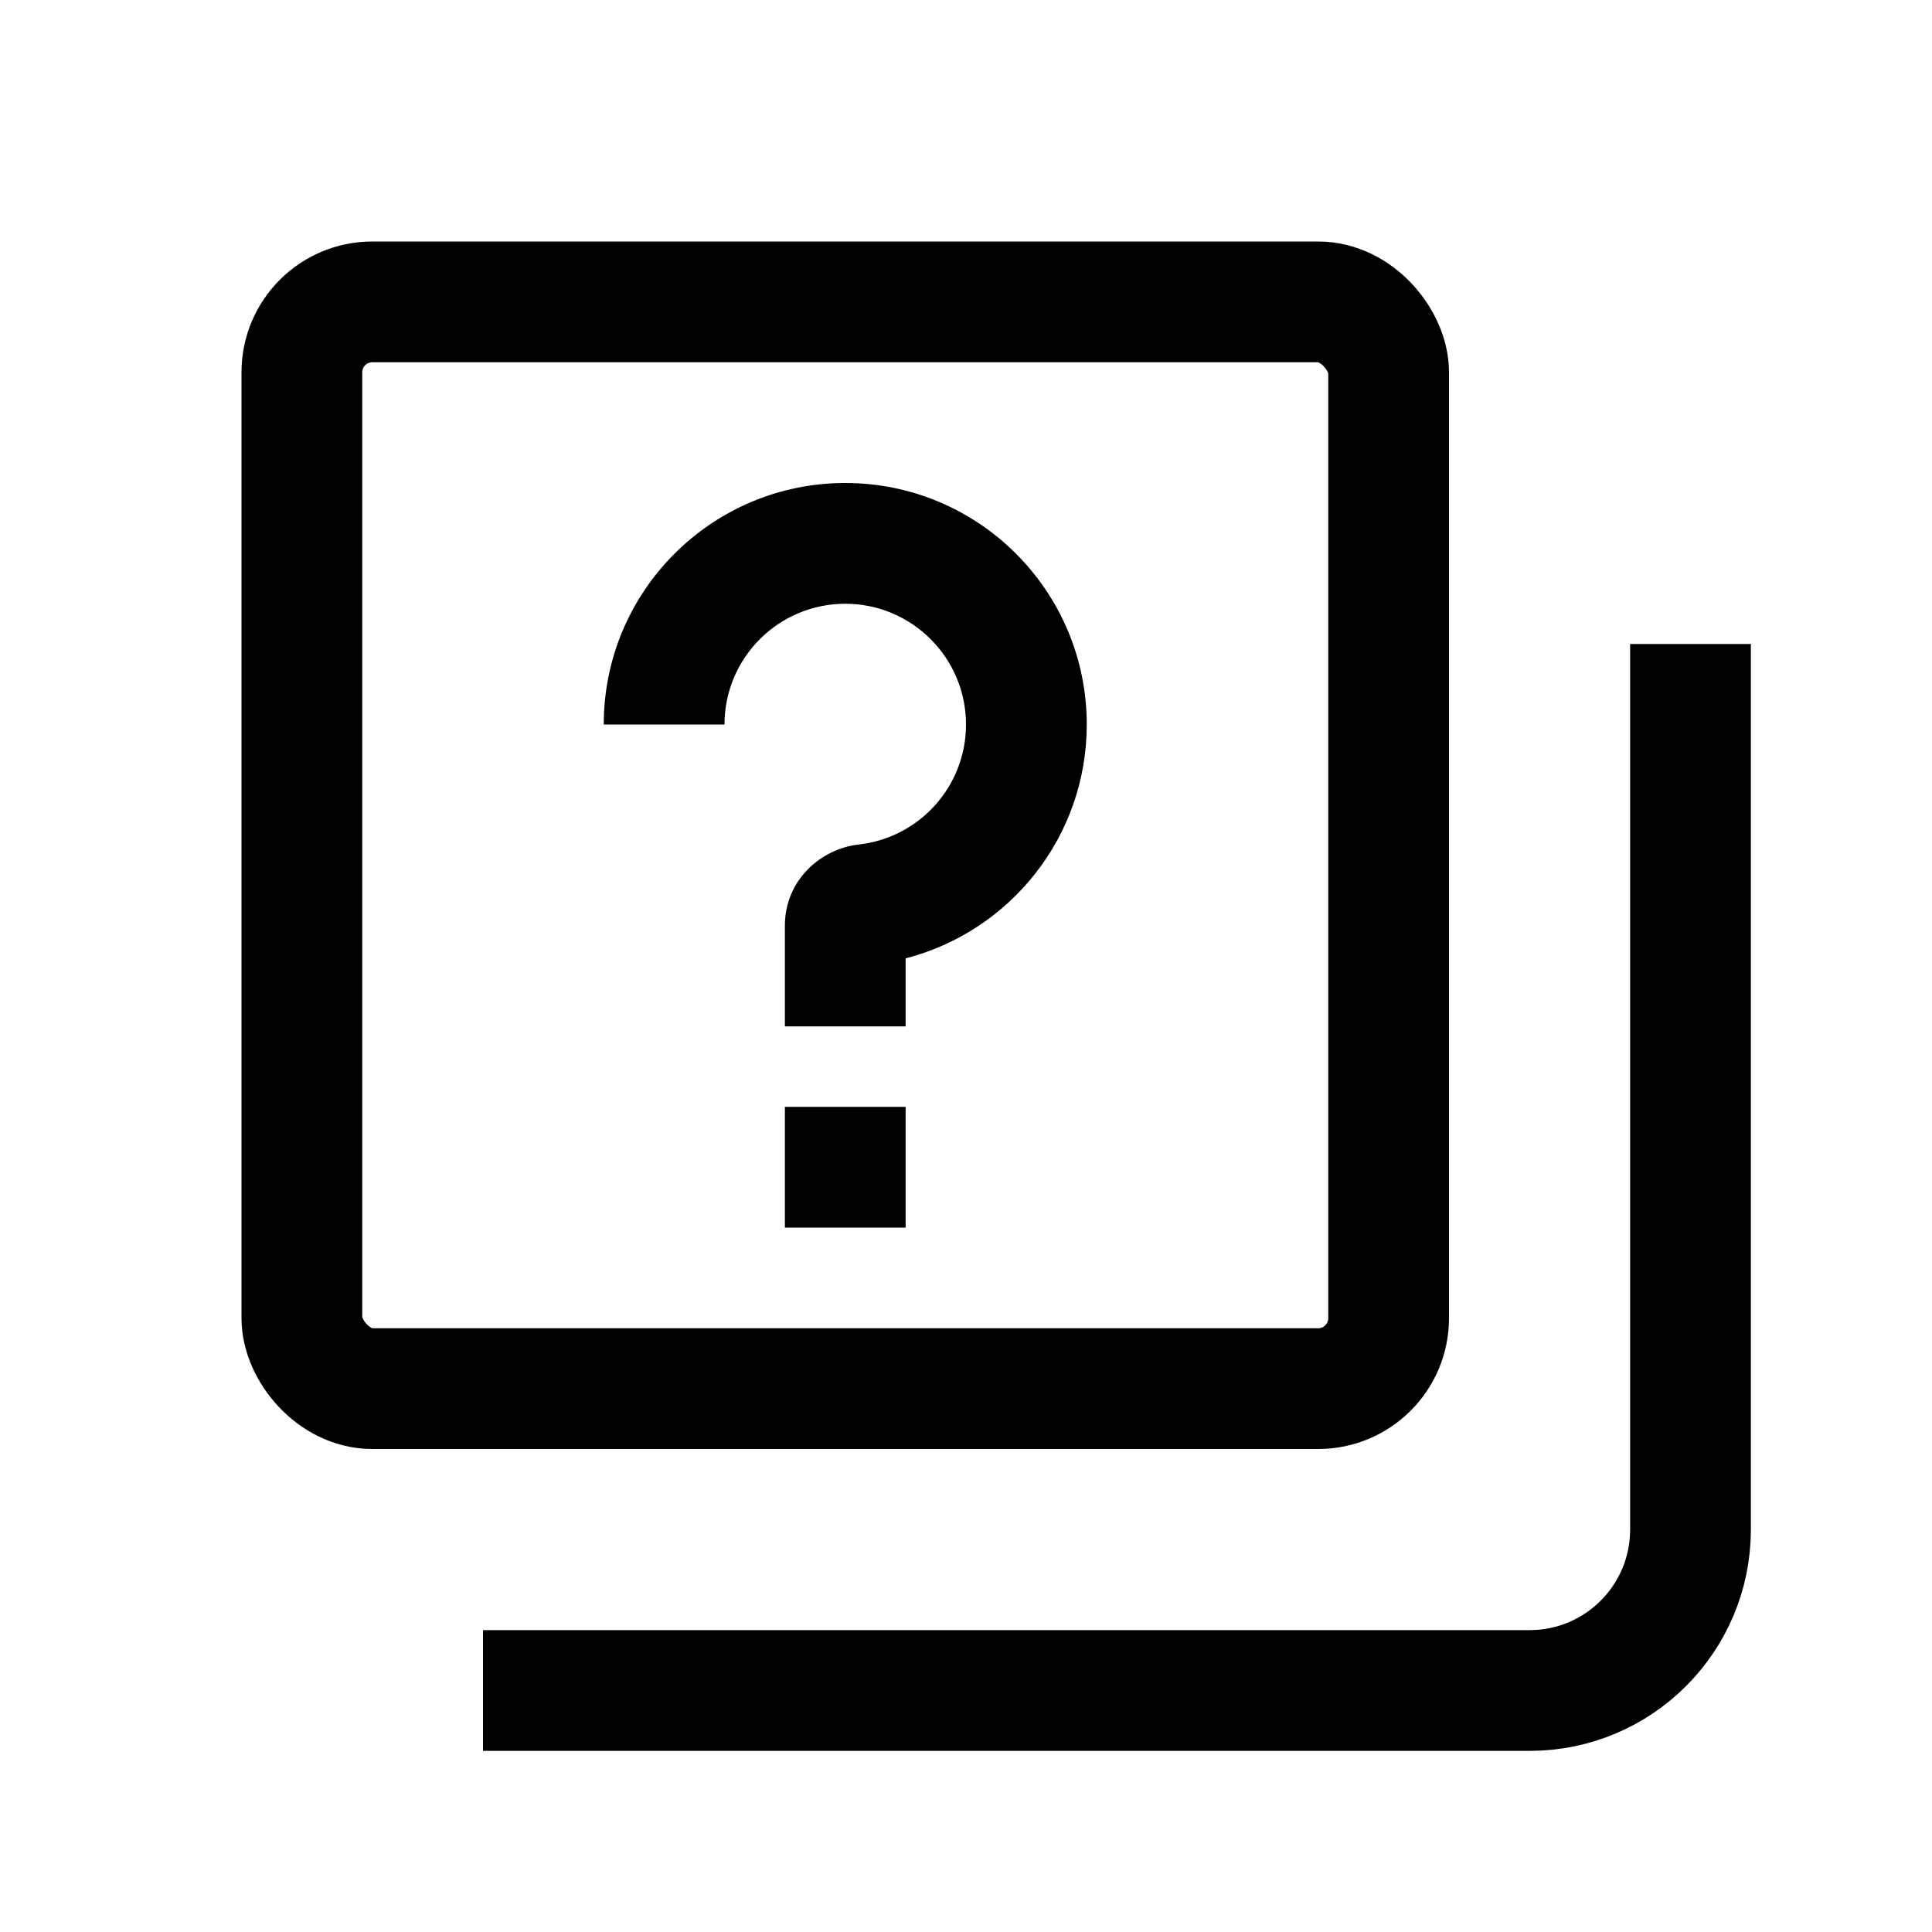 <svg viewBox="0 0 24 24" fill="none" xmlns="http://www.w3.org/2000/svg">
	<path
		fill="transparent"
		stroke="currentColor"
		stroke-width="1.5"
		d="M21 8V19C21 20.105 20.106 21 19.001 21C15.898 21 9.874 21 6 21"
	/>
	<rect
		x="3.75"
		y="3.75"
		width="13.5"
		height="13.5"
		rx="0.875"
		stroke="currentColor"
		stroke-width="1.5"
		fill="transparent"
	/>
	<path
		fill="currentColor"
		fill-rule="evenodd"
		clip-rule="evenodd"
		d="M12 9C12 8.172 11.328 7.5 10.5 7.5C9.672 7.5 9 8.172 9 9H7.5C7.5 7.343 8.843 6 10.5 6C12.157 6 13.5 7.343 13.5 9C13.5 10.398 12.544 11.572 11.25 11.905V12.75H9.75V11.5C9.75 10.929 10.202 10.542 10.667 10.491C11.417 10.408 12 9.772 12 9ZM9.75 13.75V15.25H11.25V13.75H9.75Z"
	/>
</svg>

